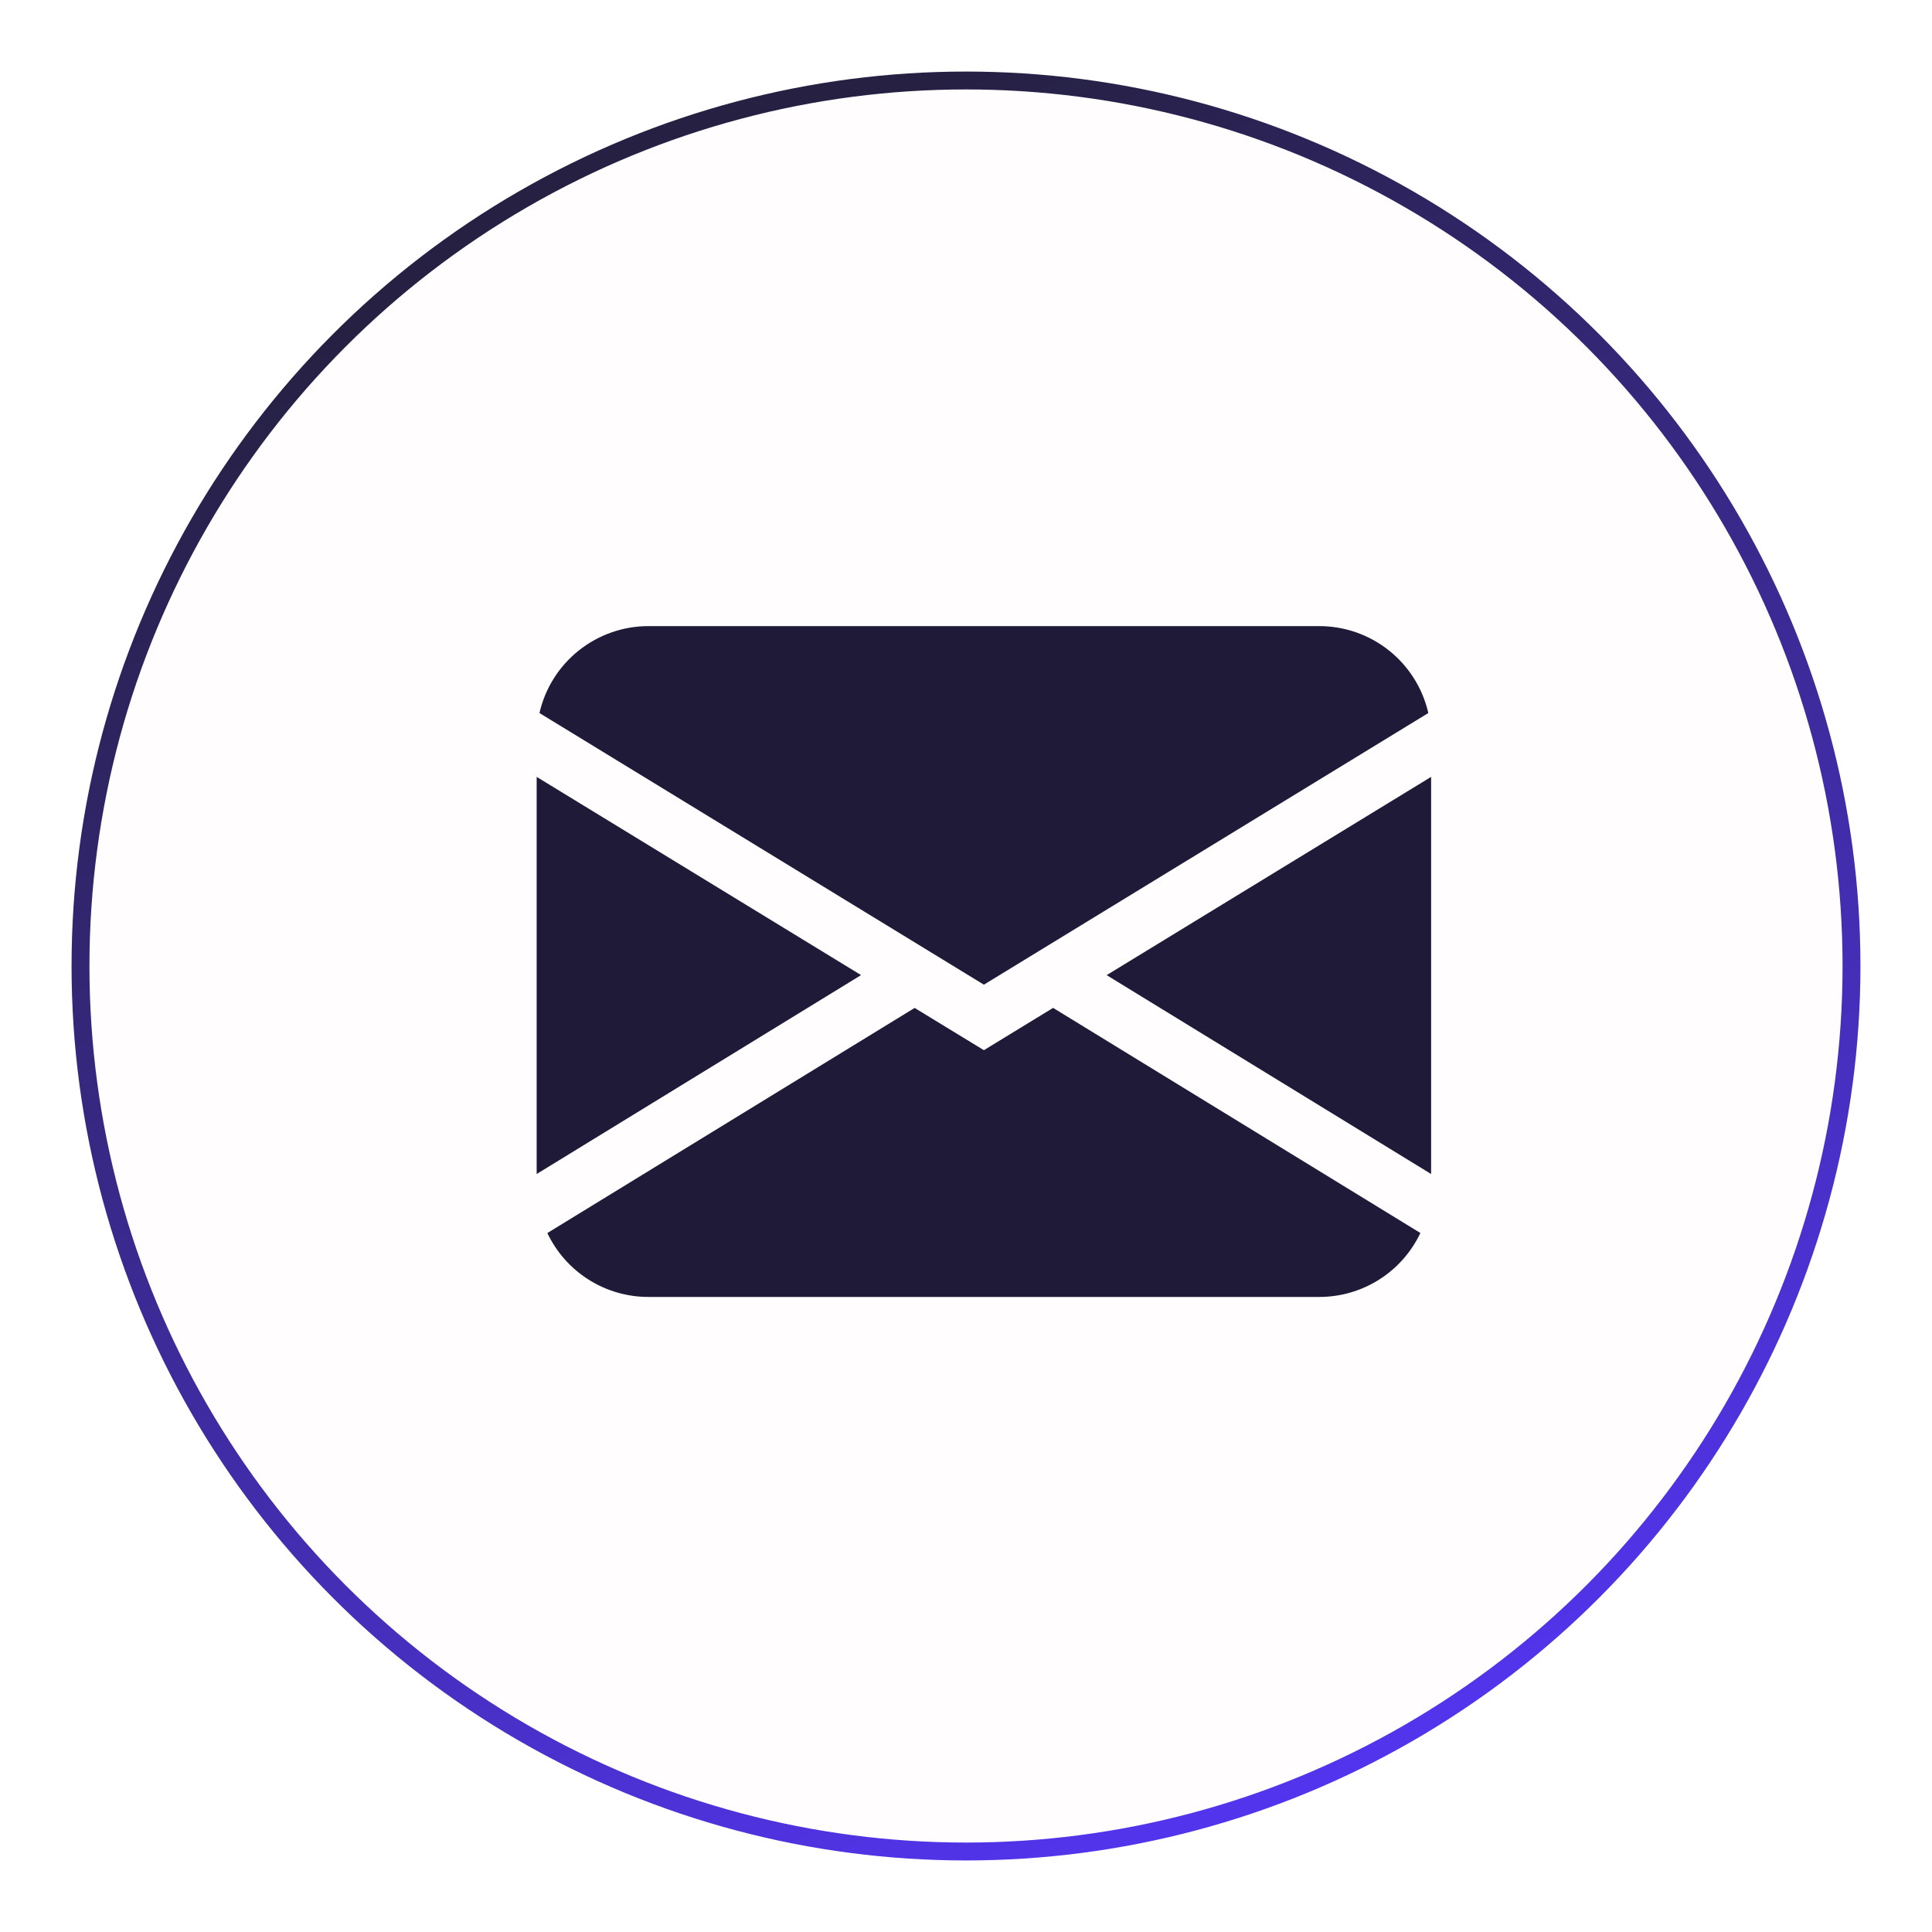 <svg width="108" height="108" viewBox="0 0 108 108" fill="none" xmlns="http://www.w3.org/2000/svg">
<g filter="url(#filter0_d_21_334)">
<circle cx="54" cy="53" r="50" fill="#FFFDFD"/>
<circle cx="54" cy="53" r="49.5" stroke="url(#paint0_linear_21_334)"/>
</g>
<path d="M30.156 39.859C30.471 38.479 31.246 37.246 32.353 36.364C33.46 35.481 34.834 35 36.25 35H73.75C75.166 35 76.54 35.481 77.647 36.364C78.754 37.246 79.529 38.479 79.844 39.859L55 55.044L30.156 39.859ZM30 43.428V65.628L48.134 54.509L30 43.428ZM51.128 56.344L30.597 68.928C31.104 69.998 31.905 70.901 32.906 71.534C33.906 72.166 35.066 72.501 36.25 72.5H73.75C74.934 72.5 76.093 72.164 77.093 71.531C78.094 70.899 78.893 69.995 79.4 68.925L58.869 56.341L55 58.706L51.128 56.344ZM61.866 54.513L80 65.628V43.428L61.866 54.509V54.513Z" fill="#1F1A38"/>
<defs>
<filter id="filter0_d_21_334" x="0" y="0" width="108" height="108" filterUnits="userSpaceOnUse" color-interpolation-filters="sRGB">
<feFlood flood-opacity="0" result="BackgroundImageFix"/>
<feColorMatrix in="SourceAlpha" type="matrix" values="0 0 0 0 0 0 0 0 0 0 0 0 0 0 0 0 0 0 127 0" result="hardAlpha"/>
<feOffset dy="1"/>
<feGaussianBlur stdDeviation="2"/>
<feComposite in2="hardAlpha" operator="out"/>
<feColorMatrix type="matrix" values="0 0 0 0 0.122 0 0 0 0 0.102 0 0 0 0 0.22 0 0 0 1 0"/>
<feBlend mode="normal" in2="BackgroundImageFix" result="effect1_dropShadow_21_334"/>
<feBlend mode="normal" in="SourceGraphic" in2="effect1_dropShadow_21_334" result="shape"/>
</filter>
<linearGradient id="paint0_linear_21_334" x1="54" y1="3" x2="94.5" y2="100" gradientUnits="userSpaceOnUse">
<stop stop-color="#262143"/>
<stop offset="1" stop-color="#5736FE"/>
</linearGradient>
</defs>
</svg>
